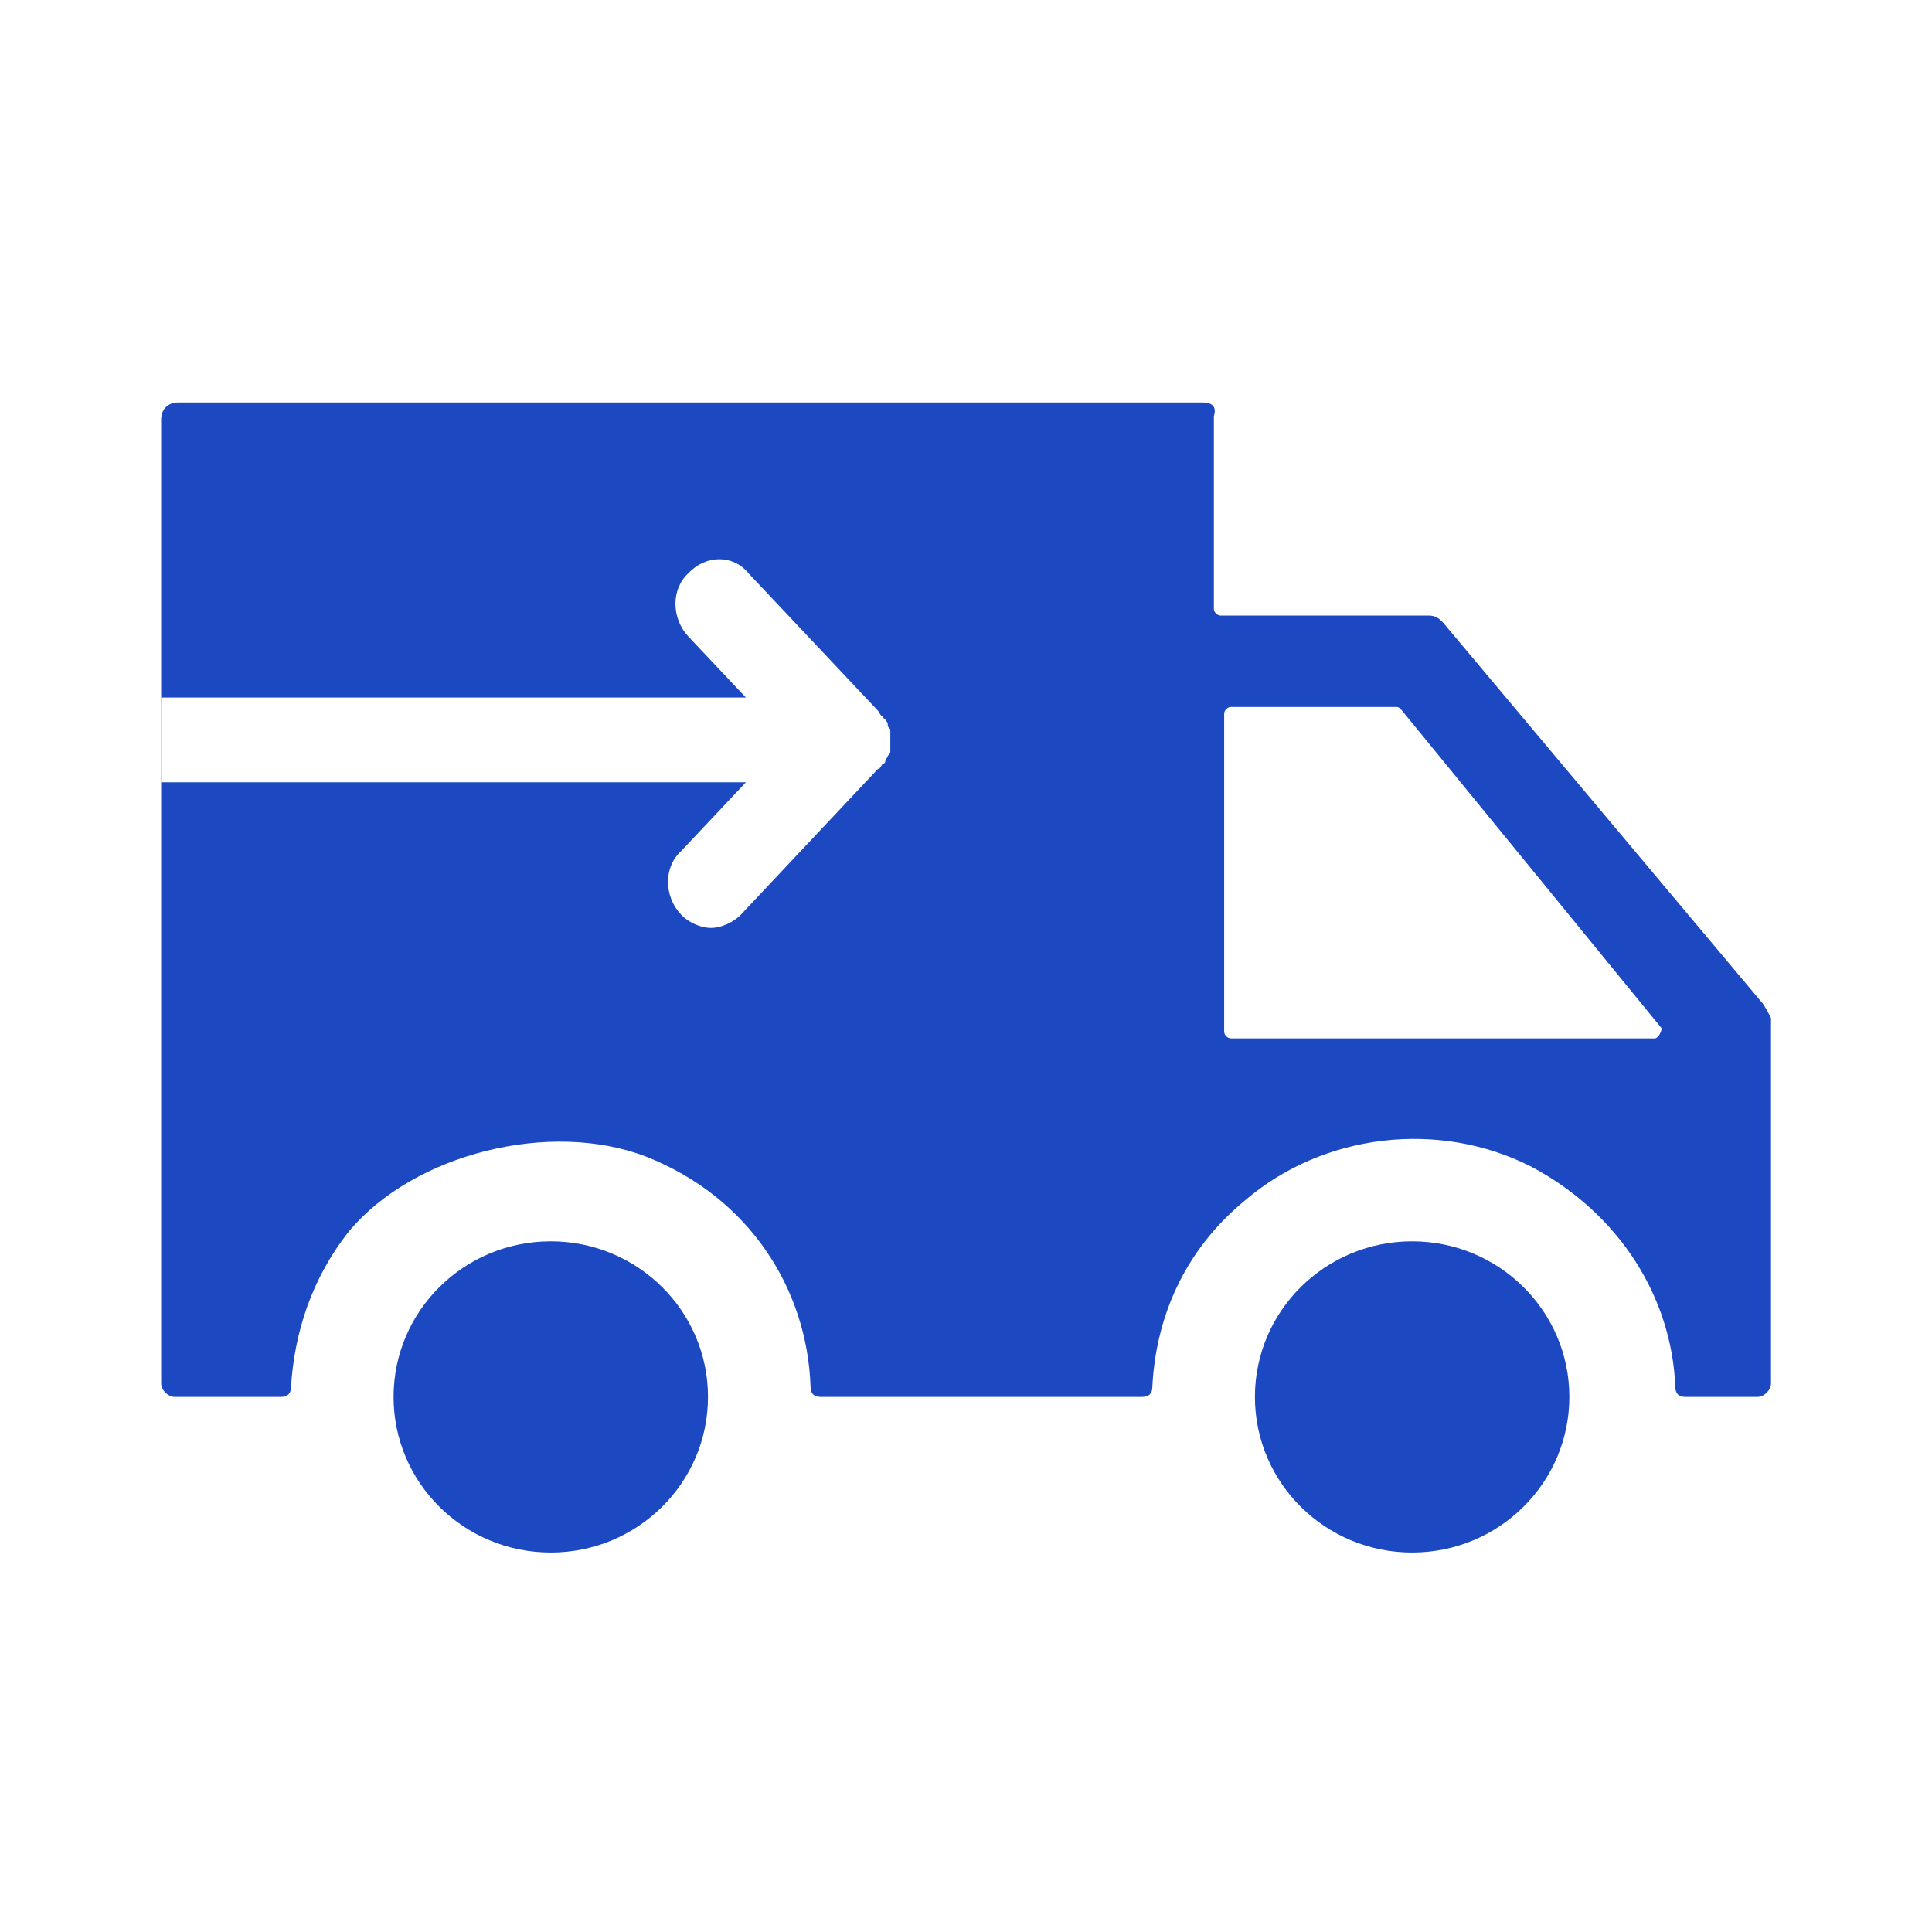 <svg width="24" height="24" viewBox="0 0 24 24" fill="none" xmlns="http://www.w3.org/2000/svg">
<path fill-rule="evenodd" clip-rule="evenodd" d="M17.924 7.731L21.873 12.437C21.915 12.479 21.957 12.563 22 12.647V17.185C22 17.269 21.915 17.353 21.83 17.353H20.939C20.854 17.353 20.811 17.311 20.811 17.227C20.769 16.134 20.132 15.084 19.028 14.496C17.881 13.908 16.438 14.076 15.461 14.916C14.697 15.546 14.357 16.387 14.315 17.227C14.315 17.311 14.272 17.353 14.188 17.353H10.196C10.111 17.353 10.069 17.311 10.069 17.227C10.027 16.008 9.305 14.874 8.031 14.37C6.842 13.908 5.144 14.328 4.337 15.294C3.87 15.882 3.658 16.555 3.615 17.227C3.615 17.311 3.573 17.353 3.488 17.353H2.172C2.087 17.353 2.002 17.269 2.002 17.185V9.718H9.266L8.461 10.573C8.244 10.77 8.244 11.132 8.461 11.362C8.552 11.46 8.707 11.527 8.831 11.527C8.956 11.527 9.11 11.46 9.204 11.362L10.906 9.552C10.924 9.552 10.931 9.54 10.941 9.524C10.947 9.513 10.955 9.5 10.967 9.487C10.998 9.487 10.998 9.454 10.998 9.454C10.998 9.437 11.005 9.429 11.013 9.421C11.021 9.413 11.028 9.405 11.028 9.39C11.06 9.356 11.06 9.356 11.06 9.322V9.059C11.028 9.027 11.028 9.027 11.028 8.994C11.028 8.977 11.02 8.969 11.012 8.96C11.005 8.952 10.998 8.945 10.998 8.929C10.967 8.929 10.967 8.896 10.967 8.896C10.947 8.896 10.94 8.882 10.929 8.864C10.924 8.853 10.917 8.841 10.906 8.828L9.297 7.12C9.11 6.889 8.769 6.889 8.552 7.12C8.337 7.316 8.337 7.678 8.552 7.908L9.266 8.665H2.002V5.21C2.002 5.084 2.087 5 2.214 5H14.952C15.037 5 15.122 5.042 15.079 5.168V7.563C15.079 7.605 15.122 7.647 15.164 7.647H17.754C17.839 7.647 17.881 7.689 17.924 7.731ZM2.002 8.665V9.718H2V8.665H2.002ZM6.842 15.42C7.92 15.42 8.795 16.285 8.795 17.353C8.795 18.421 7.92 19.286 6.842 19.286C5.763 19.286 4.889 18.421 4.889 17.353C4.889 16.285 5.763 15.42 6.842 15.42ZM17.542 15.42C18.62 15.42 19.495 16.285 19.495 17.353C19.495 18.421 18.62 19.286 17.542 19.286C16.463 19.286 15.589 18.421 15.589 17.353C15.589 16.285 16.463 15.42 17.542 15.42ZM20.556 12.899H15.291C15.249 12.899 15.207 12.857 15.207 12.815V8.866C15.207 8.824 15.249 8.782 15.291 8.782H17.329C17.348 8.782 17.358 8.782 17.367 8.785C17.38 8.789 17.39 8.799 17.414 8.824L20.641 12.773C20.641 12.815 20.599 12.899 20.556 12.899Z" fill="#1C49C2"/>
</svg>
